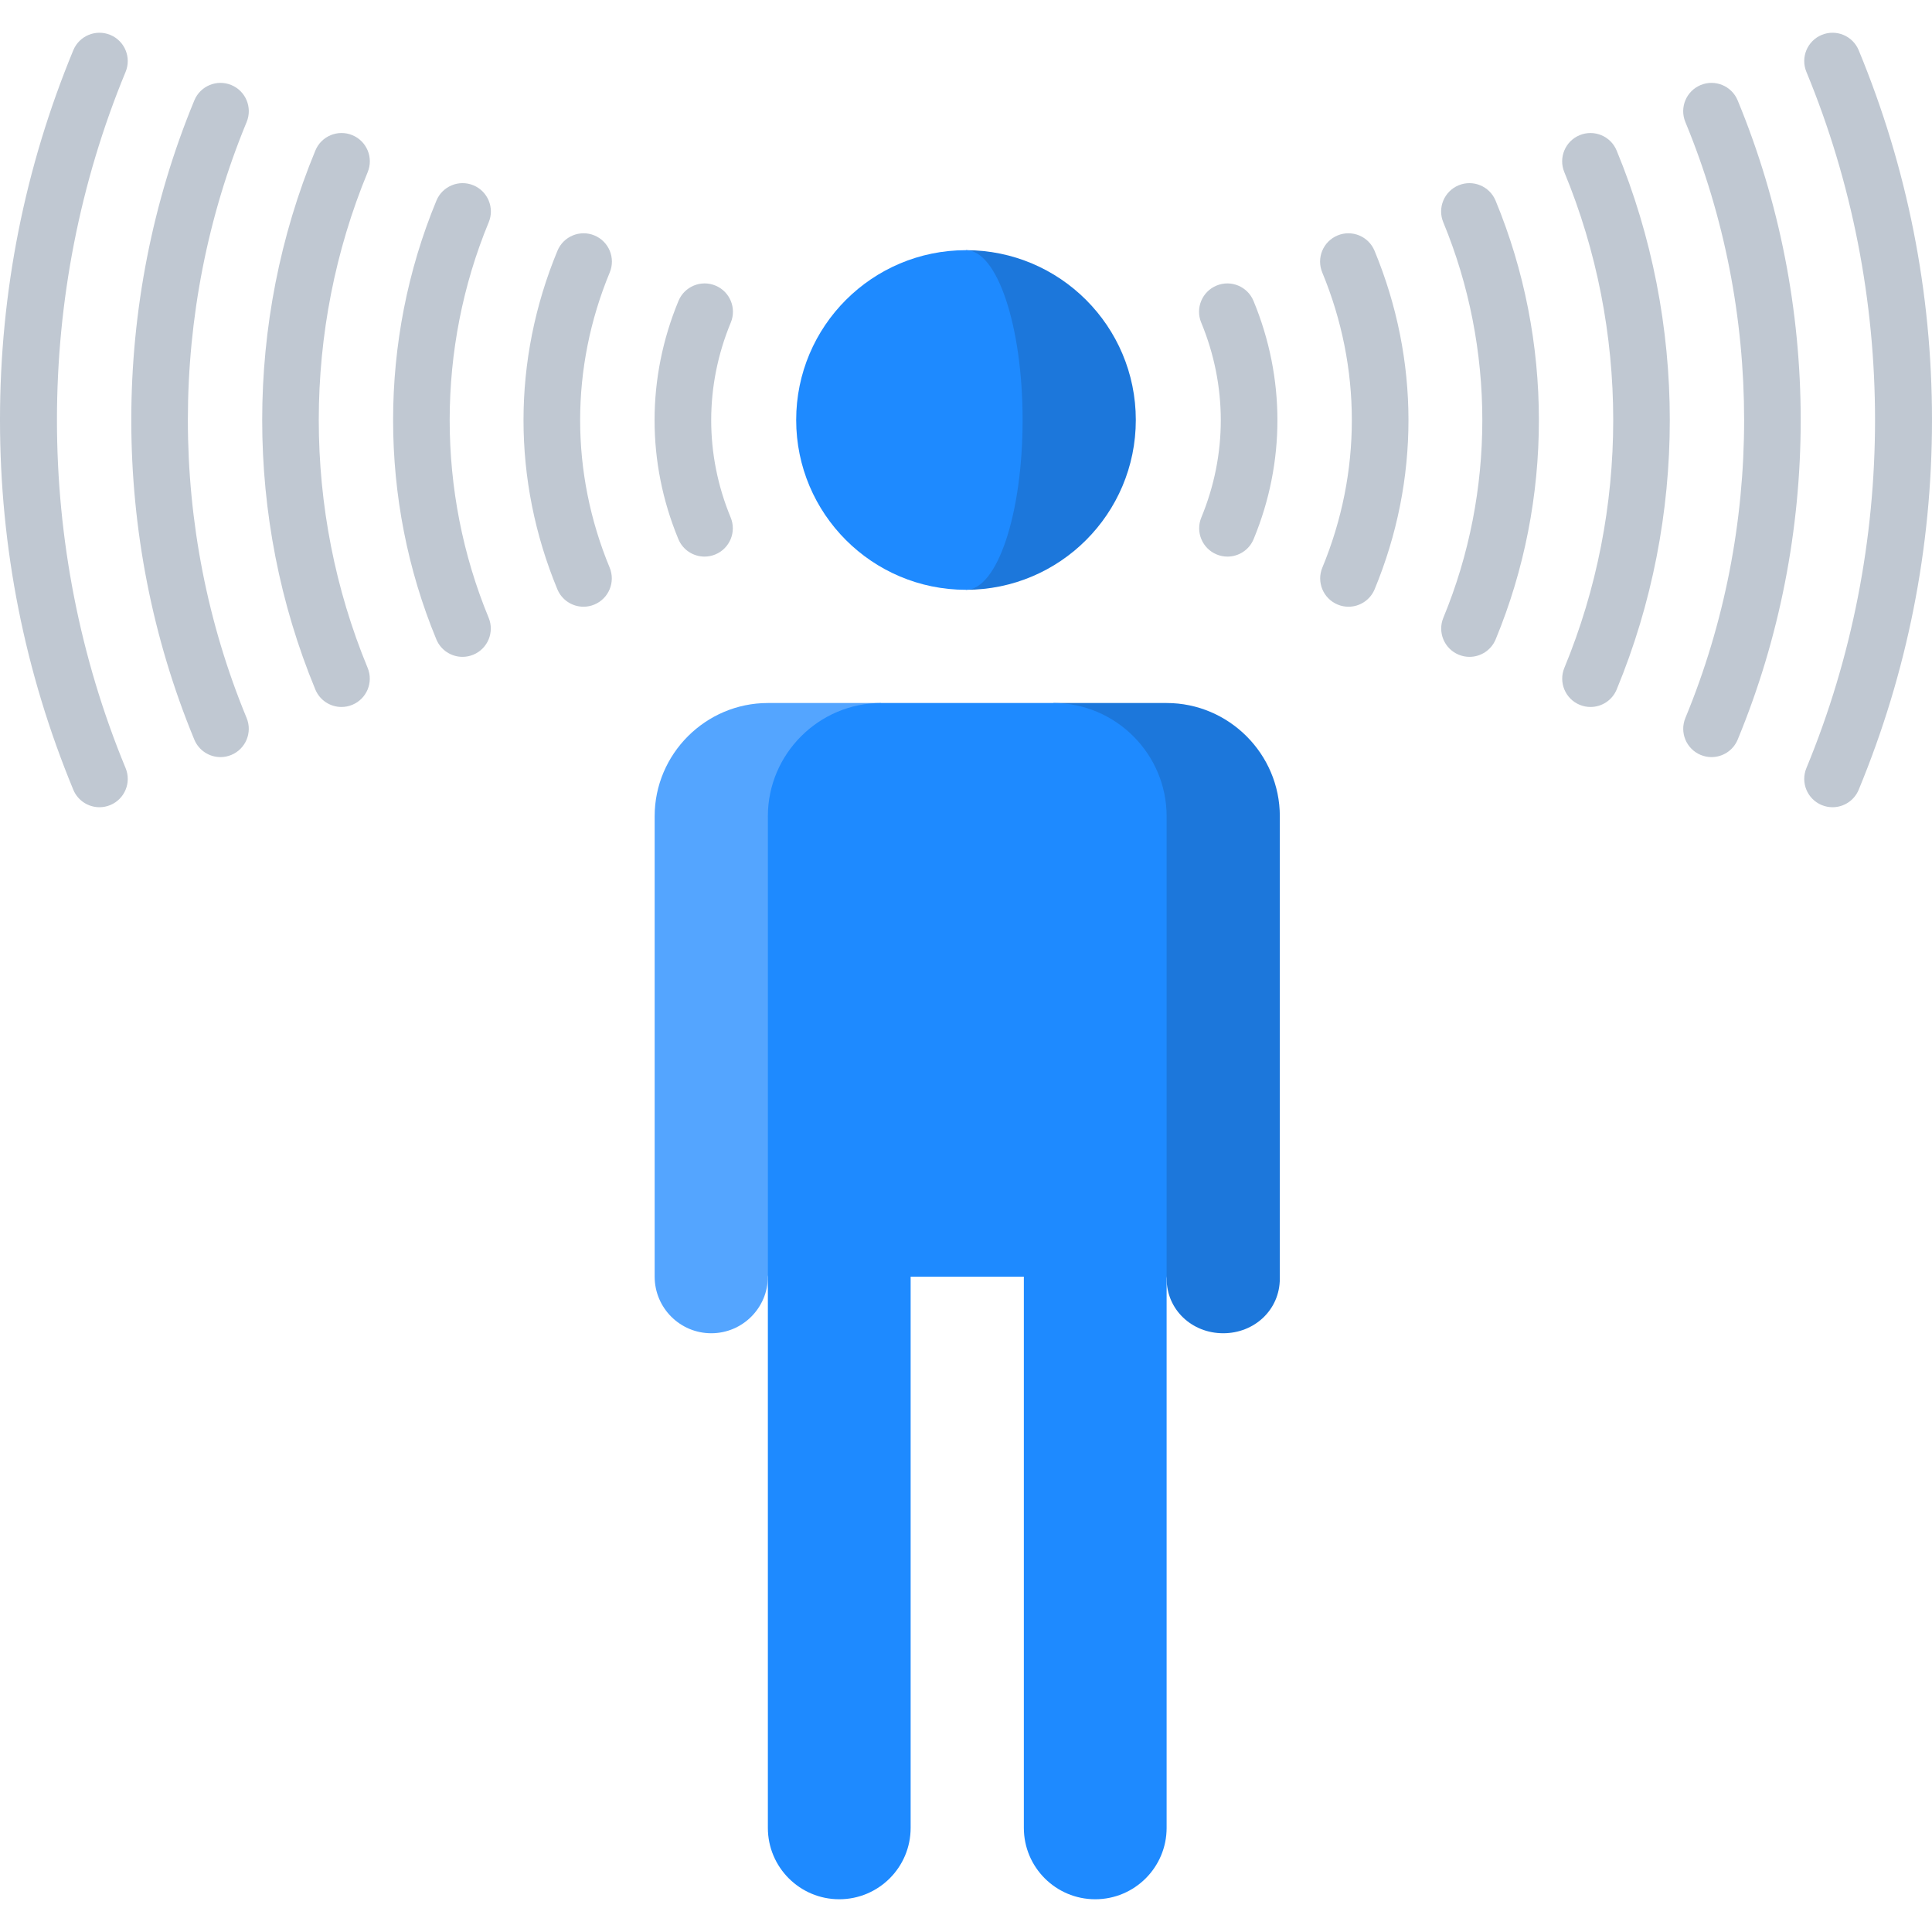 <svg id="Capa_1" enable-background="new 0 0 511.971 511.971" height="512" viewBox="0 0 511.971 511.971" width="512" xmlns="http://www.w3.org/2000/svg"><g><path d="m309.148 186.295h-30l30 152.511c0 8.28 6.71 14.5 15 14.5 8.28 0 15-6.22 15-14.5v-122.511c0-16.5-13.5-30-30-30z" fill="#1c77db"/><path d="m203.481 186.295h30l-30 152.011c0 8.28-6.72 15-15 15s-15-6.72-15-15v-122.011c0-16.5 13.5-30 30-30z" fill="#54a5ff"/><path d="m309.148 216.295c0-16.5-13.5-30-30-30h-45.667c-16.5 0-30 13.5-30 30v268.083c0 10.447 8.469 18.916 18.917 18.916 10.447 0 18.917-8.469 18.917-18.916v-146.073h30v146.073c0 10.447 8.469 18.916 18.917 18.916 10.447 0 18.916-8.469 18.916-18.916z" fill="#1e8aff"/><path d="m255.985 66.295v90c24.853 0 45-20.147 45-45s-20.147-45-45-45z" fill="#1c77db"/><path d="m270.985 111.295c0-24.853-6.716-45-15-45-24.853 0-45 20.147-45 45s20.147 45 45 45c8.285 0 15-20.148 15-45z" fill="#1e8aff"/><g fill="#c0c8d2"><path d="m186.697 147.497c-2.943 0-5.736-1.744-6.932-4.632-8.42-20.33-8.409-42.75.033-63.129 1.585-3.827 5.974-5.645 9.799-4.059 3.827 1.585 5.644 5.973 4.059 9.799-6.909 16.678-6.92 35.02-.033 51.648 1.585 3.827-.232 8.214-4.059 9.799-.938.39-1.91.574-2.867.574z"/><path d="m154.629 160.78c-2.944 0-5.736-1.744-6.933-4.633-11.964-28.899-11.956-60.754.026-89.695 1.584-3.828 5.973-5.644 9.798-4.061 3.827 1.584 5.646 5.971 4.061 9.798-10.45 25.241-10.459 53.02-.026 78.22 1.584 3.827-.234 8.214-4.061 9.798-.937.389-1.909.573-2.865.573z"/><path d="m122.562 174.063c-2.944 0-5.737-1.744-6.933-4.634-15.284-36.928-15.277-79.304.02-116.262 1.583-3.828 5.971-5.648 9.798-4.062 3.827 1.584 5.646 5.971 4.062 9.798-13.788 33.313-13.794 71.507-.02 104.79 1.584 3.827-.234 8.214-4.062 9.798-.938.388-1.91.572-2.865.572z"/><path d="m90.494 187.346c-2.944 0-5.737-1.745-6.933-4.634-18.777-45.375-18.772-97.435.013-142.83 1.584-3.828 5.97-5.646 9.798-4.063 3.828 1.584 5.646 5.971 4.063 9.798-17.277 41.75-17.282 89.628-.013 131.359 1.583 3.827-.235 8.214-4.063 9.798-.938.389-1.91.572-2.865.572z"/><path d="m26.358 213.912c-2.944 0-5.737-1.745-6.933-4.635-12.889-31.153-19.425-64.119-19.425-97.982s6.536-66.83 19.425-97.983c1.583-3.828 5.97-5.646 9.797-4.063 3.828 1.583 5.646 5.97 4.063 9.797-24.256 58.625-24.256 125.872 0 184.497 1.583 3.827-.235 8.214-4.063 9.797-.937.389-1.908.572-2.864.572z"/><path d="m325.273 147.497c-.957 0-1.928-.184-2.867-.573-3.827-1.585-5.644-5.972-4.059-9.799 6.888-16.628 6.876-34.971-.033-51.648-1.585-3.827.232-8.214 4.059-9.799s8.214.232 9.799 4.059c8.442 20.379 8.453 42.799.033 63.129-1.196 2.888-3.989 4.631-6.932 4.631z"/><path d="m357.341 160.78c-.956 0-1.928-.184-2.866-.572-3.827-1.584-5.646-5.972-4.061-9.798 10.433-25.2 10.424-52.979-.026-78.22-1.584-3.827.234-8.214 4.061-9.798 3.825-1.583 8.213.233 9.798 4.061 11.981 28.941 11.99 60.795.026 89.695-1.195 2.888-3.988 4.632-6.932 4.632z"/><path d="m389.409 174.063c-.956 0-1.927-.184-2.865-.572-3.827-1.584-5.646-5.971-4.062-9.798 13.775-33.282 13.768-71.477-.02-104.79-1.584-3.827.234-8.214 4.062-9.798 3.827-1.584 8.213.234 9.798 4.062 15.297 36.958 15.304 79.334.02 116.262-1.196 2.89-3.989 4.634-6.933 4.634z"/><path d="m421.477 187.346c-.956 0-1.927-.184-2.865-.572-3.828-1.584-5.646-5.971-4.063-9.798 17.269-41.73 17.264-89.609-.013-131.359-1.583-3.827.235-8.214 4.063-9.798 3.828-1.581 8.214.235 9.798 4.063 18.785 45.395 18.79 97.455.013 142.83-1.196 2.89-3.989 4.634-6.933 4.634z"/><path d="m453.545 200.629c-.956 0-1.927-.184-2.865-.572-3.827-1.583-5.646-5.97-4.063-9.798 20.762-50.177 20.76-107.74-.007-157.927-1.583-3.828.235-8.214 4.063-9.798 3.829-1.583 8.214.235 9.798 4.063 22.275 53.833 22.277 115.576.007 169.398-1.196 2.889-3.989 4.634-6.933 4.634z"/><path d="m485.612 213.912c-.956 0-1.926-.184-2.864-.572-3.828-1.583-5.646-5.97-4.063-9.797 24.256-58.625 24.256-125.872 0-184.497-1.583-3.827.235-8.214 4.063-9.797 3.826-1.585 8.213.235 9.797 4.063 12.89 31.153 19.425 64.12 19.425 97.983 0 33.864-6.536 66.83-19.425 97.983-1.195 2.889-3.989 4.634-6.933 4.634z"/><path d="m58.426 200.629c-2.944 0-5.737-1.745-6.933-4.634-22.271-53.822-22.268-115.566.007-169.398 1.584-3.827 5.97-5.646 9.798-4.063 3.827 1.583 5.646 5.97 4.063 9.798-20.767 50.188-20.769 107.75-.007 157.927 1.583 3.828-.235 8.214-4.063 9.798-.938.388-1.91.572-2.865.572z"/></g></g></svg>